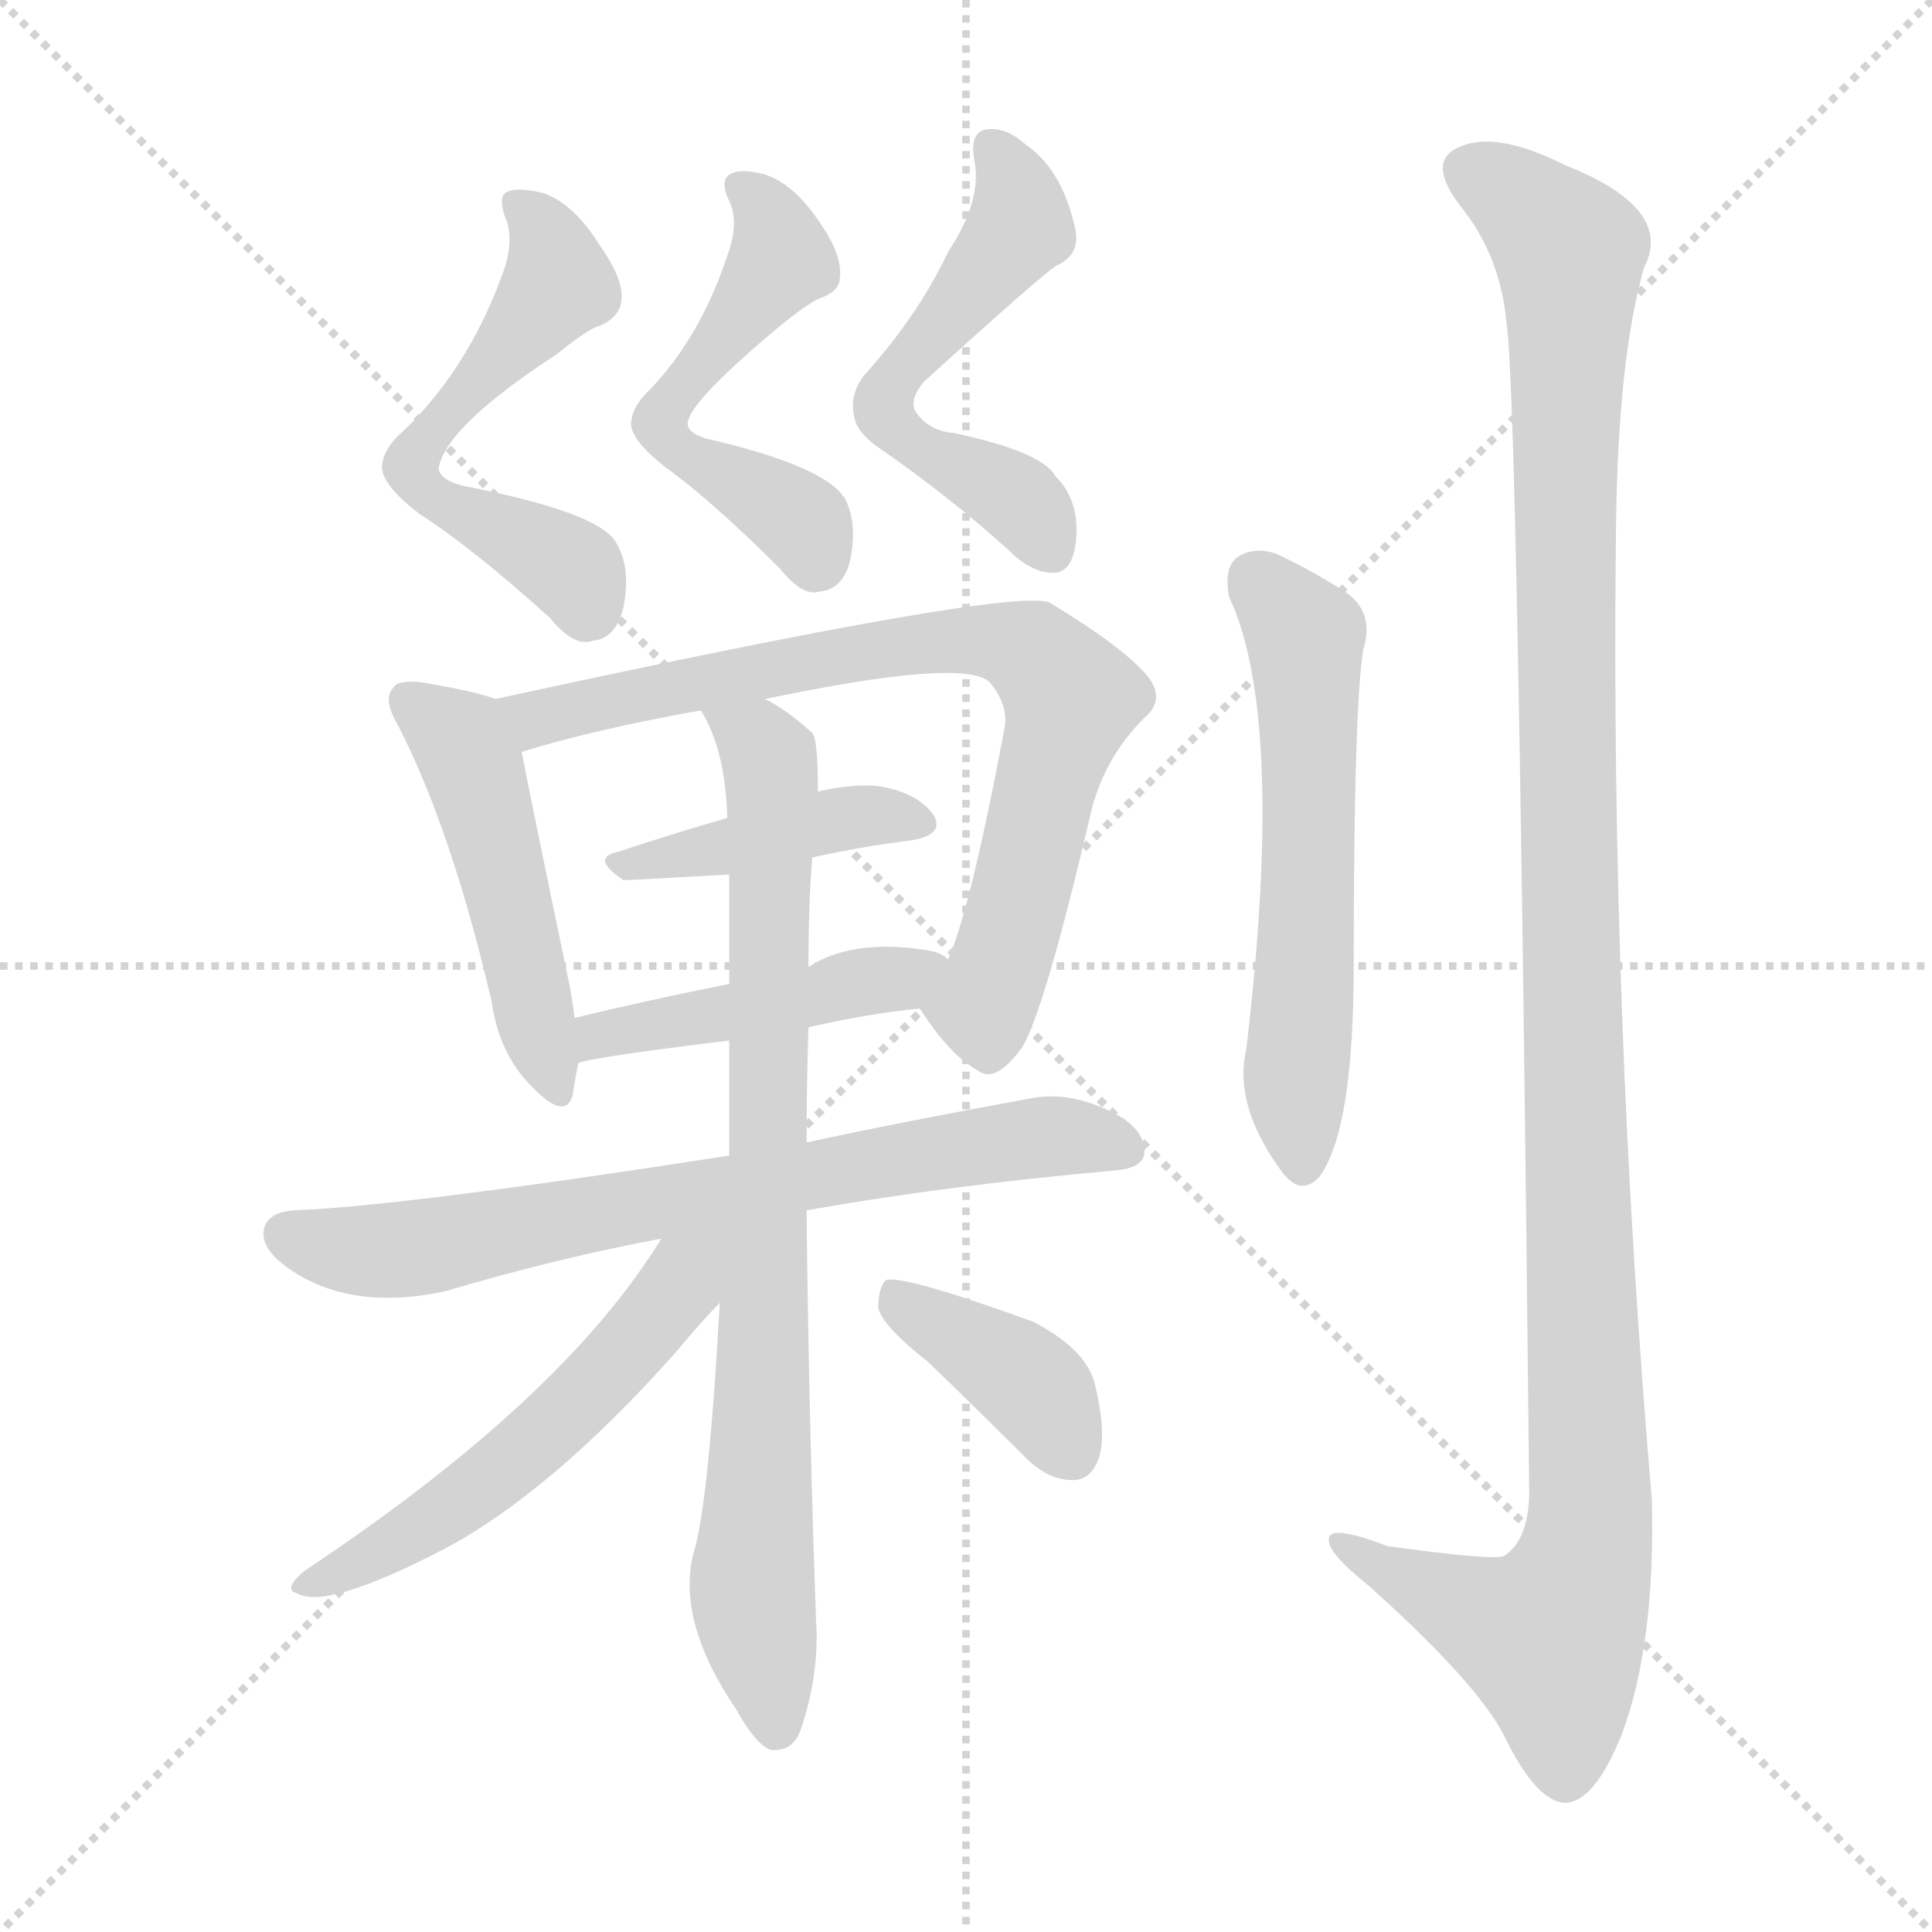 <svg version="1.1" viewBox="0 0 1024 1024" xmlns="http://www.w3.org/2000/svg">
  <g stroke="lightgray" stroke-dasharray="1,1" stroke-width="1" transform="scale(4, 4)">
    <line x1="0" y1="0" x2="256" y2="256"></line>
    <line x1="256" y1="0" x2="0" y2="256"></line>
    <line x1="128" y1="0" x2="128" y2="256"></line>
    <line x1="0" y1="128" x2="256" y2="128"></line>
  </g>
<g transform="scale(1, -1) translate(0, -900)">
   <style type="text/css">
    @keyframes keyframes0 {
      from {
       stroke: blue;
       stroke-dashoffset: 553;
       stroke-width: 128;
       }
       64% {
       animation-timing-function: step-end;
       stroke: blue;
       stroke-dashoffset: 0;
       stroke-width: 128;
       }
       to {
       stroke: black;
       stroke-width: 1024;
       }
       }
       #make-me-a-hanzi-animation-0 {
         animation: keyframes0 0.7s both;
         animation-delay: 0s;
         animation-timing-function: linear;
       }
    @keyframes keyframes1 {
      from {
       stroke: blue;
       stroke-dashoffset: 525;
       stroke-width: 128;
       }
       63% {
       animation-timing-function: step-end;
       stroke: blue;
       stroke-dashoffset: 0;
       stroke-width: 128;
       }
       to {
       stroke: black;
       stroke-width: 1024;
       }
       }
       #make-me-a-hanzi-animation-1 {
         animation: keyframes1 0.677s both;
         animation-delay: 0.7s;
         animation-timing-function: linear;
       }
    @keyframes keyframes2 {
      from {
       stroke: blue;
       stroke-dashoffset: 540;
       stroke-width: 128;
       }
       64% {
       animation-timing-function: step-end;
       stroke: blue;
       stroke-dashoffset: 0;
       stroke-width: 128;
       }
       to {
       stroke: black;
       stroke-width: 1024;
       }
       }
       #make-me-a-hanzi-animation-2 {
         animation: keyframes2 0.689s both;
         animation-delay: 1.377s;
         animation-timing-function: linear;
       }
    @keyframes keyframes3 {
      from {
       stroke: blue;
       stroke-dashoffset: 479;
       stroke-width: 128;
       }
       61% {
       animation-timing-function: step-end;
       stroke: blue;
       stroke-dashoffset: 0;
       stroke-width: 128;
       }
       to {
       stroke: black;
       stroke-width: 1024;
       }
       }
       #make-me-a-hanzi-animation-3 {
         animation: keyframes3 0.64s both;
         animation-delay: 2.067s;
         animation-timing-function: linear;
       }
    @keyframes keyframes4 {
      from {
       stroke: blue;
       stroke-dashoffset: 752;
       stroke-width: 128;
       }
       71% {
       animation-timing-function: step-end;
       stroke: blue;
       stroke-dashoffset: 0;
       stroke-width: 128;
       }
       to {
       stroke: black;
       stroke-width: 1024;
       }
       }
       #make-me-a-hanzi-animation-4 {
         animation: keyframes4 0.862s both;
         animation-delay: 2.707s;
         animation-timing-function: linear;
       }
    @keyframes keyframes5 {
      from {
       stroke: blue;
       stroke-dashoffset: 413;
       stroke-width: 128;
       }
       57% {
       animation-timing-function: step-end;
       stroke: blue;
       stroke-dashoffset: 0;
       stroke-width: 128;
       }
       to {
       stroke: black;
       stroke-width: 1024;
       }
       }
       #make-me-a-hanzi-animation-5 {
         animation: keyframes5 0.586s both;
         animation-delay: 3.569s;
         animation-timing-function: linear;
       }
    @keyframes keyframes6 {
      from {
       stroke: blue;
       stroke-dashoffset: 450;
       stroke-width: 128;
       }
       59% {
       animation-timing-function: step-end;
       stroke: blue;
       stroke-dashoffset: 0;
       stroke-width: 128;
       }
       to {
       stroke: black;
       stroke-width: 1024;
       }
       }
       #make-me-a-hanzi-animation-6 {
         animation: keyframes6 0.616s both;
         animation-delay: 4.155s;
         animation-timing-function: linear;
       }
    @keyframes keyframes7 {
      from {
       stroke: blue;
       stroke-dashoffset: 707;
       stroke-width: 128;
       }
       70% {
       animation-timing-function: step-end;
       stroke: blue;
       stroke-dashoffset: 0;
       stroke-width: 128;
       }
       to {
       stroke: black;
       stroke-width: 1024;
       }
       }
       #make-me-a-hanzi-animation-7 {
         animation: keyframes7 0.825s both;
         animation-delay: 4.771s;
         animation-timing-function: linear;
       }
    @keyframes keyframes8 {
      from {
       stroke: blue;
       stroke-dashoffset: 808;
       stroke-width: 128;
       }
       72% {
       animation-timing-function: step-end;
       stroke: blue;
       stroke-dashoffset: 0;
       stroke-width: 128;
       }
       to {
       stroke: black;
       stroke-width: 1024;
       }
       }
       #make-me-a-hanzi-animation-8 {
         animation: keyframes8 0.908s both;
         animation-delay: 5.596s;
         animation-timing-function: linear;
       }
    @keyframes keyframes9 {
      from {
       stroke: blue;
       stroke-dashoffset: 544;
       stroke-width: 128;
       }
       64% {
       animation-timing-function: step-end;
       stroke: blue;
       stroke-dashoffset: 0;
       stroke-width: 128;
       }
       to {
       stroke: black;
       stroke-width: 1024;
       }
       }
       #make-me-a-hanzi-animation-9 {
         animation: keyframes9 0.693s both;
         animation-delay: 6.504s;
         animation-timing-function: linear;
       }
    @keyframes keyframes10 {
      from {
       stroke: blue;
       stroke-dashoffset: 385;
       stroke-width: 128;
       }
       56% {
       animation-timing-function: step-end;
       stroke: blue;
       stroke-dashoffset: 0;
       stroke-width: 128;
       }
       to {
       stroke: black;
       stroke-width: 1024;
       }
       }
       #make-me-a-hanzi-animation-10 {
         animation: keyframes10 0.563s both;
         animation-delay: 7.196s;
         animation-timing-function: linear;
       }
    @keyframes keyframes11 {
      from {
       stroke: blue;
       stroke-dashoffset: 578;
       stroke-width: 128;
       }
       65% {
       animation-timing-function: step-end;
       stroke: blue;
       stroke-dashoffset: 0;
       stroke-width: 128;
       }
       to {
       stroke: black;
       stroke-width: 1024;
       }
       }
       #make-me-a-hanzi-animation-11 {
         animation: keyframes11 0.72s both;
         animation-delay: 7.76s;
         animation-timing-function: linear;
       }
    @keyframes keyframes12 {
      from {
       stroke: blue;
       stroke-dashoffset: 1178;
       stroke-width: 128;
       }
       79% {
       animation-timing-function: step-end;
       stroke: blue;
       stroke-dashoffset: 0;
       stroke-width: 128;
       }
       to {
       stroke: black;
       stroke-width: 1024;
       }
       }
       #make-me-a-hanzi-animation-12 {
         animation: keyframes12 1.209s both;
         animation-delay: 8.48s;
         animation-timing-function: linear;
       }
</style>
<path d="M 265.5 752.5 Q 246.5 701.5 210.5 668.5 Q 203.5 661.5 202.5 653.5 Q 201.5 643.5 222.5 627.5 Q 250.5 609.5 291.5 572.5 Q 304.5 556.5 314.5 560.5 Q 326.5 561.5 330.5 578.5 Q 334.5 599.5 326.5 612.5 Q 317.5 628.5 245.5 642.5 Q 233.5 645.5 232.5 651.5 Q 235.5 673.5 295.5 712.5 Q 307.5 722.5 315.5 726.5 Q 342.5 735.5 317.5 770.5 Q 304.5 791.5 288.5 797.5 Q 272.5 801.5 267.5 797.5 Q 264.5 794.5 267.5 785.5 Q 273.5 772.5 265.5 752.5 Z" fill="lightgray"></path> 
<path d="M 385.5 764.5 Q 370.5 719.5 342.5 691.5 Q 335.5 684.5 334.5 676.5 Q 333.5 667.5 352.5 652.5 Q 377.5 634.5 413.5 598.5 Q 425.5 583.5 434.5 586.5 Q 446.5 587.5 450.5 602.5 Q 454.5 621.5 448.5 634.5 Q 439.5 652.5 374.5 667.5 Q 364.5 670.5 364.5 675.5 Q 364.5 684.5 398.5 714.5 Q 423.5 736.5 433.5 741.5 Q 442.5 744.5 444.5 749.5 Q 448.5 762.5 433.5 783.5 Q 420.5 802.5 405.5 807.5 Q 390.5 811.5 385.5 806.5 Q 382.5 803.5 385.5 795.5 Q 392.5 783.5 385.5 764.5 Z" fill="lightgray"></path> 
<path d="M 502.5 766.5 Q 486.5 732.5 457.5 700.5 Q 450.5 690.5 452.5 680.5 Q 453.5 670.5 467.5 661.5 Q 503.5 636.5 534.5 608.5 Q 547.5 595.5 559.5 596.5 Q 569.5 597.5 570.5 616.5 Q 571.5 635.5 559.5 647.5 Q 552.5 660.5 505.5 670.5 Q 492.5 671.5 485.5 681.5 Q 481.5 687.5 489.5 697.5 Q 555.5 757.5 560.5 759.5 Q 573.5 765.5 569.5 780.5 Q 562.5 810.5 543.5 823.5 Q 533.5 832.5 523.5 831.5 Q 513.5 830.5 516.5 814.5 Q 520.5 793.5 502.5 766.5 Z" fill="lightgray"></path> 
<path d="M 262.5 529.5 Q 252.5 533.5 222.5 538.5 Q 210.5 539.5 208.5 535.5 Q 202.5 529.5 211.5 514.5 Q 239.5 459.5 260.5 369.5 Q 264.5 341.5 281.5 324.5 Q 299.5 305.5 303.5 319.5 Q 304.5 326.5 306.5 336.5 L 304.5 360.5 Q 303.5 369.5 301.5 379.5 Q 282.5 470.5 276.5 501.5 C 271.5 526.5 271.5 526.5 262.5 529.5 Z" fill="lightgray"></path> 
<path d="M 487.5 365.5 Q 503.5 340.5 518.5 332.5 Q 527.5 325.5 541.5 344.5 Q 553.5 363.5 578.5 470.5 Q 585.5 498.5 606.5 519.5 Q 618.5 529.5 607.5 542.5 Q 594.5 557.5 556.5 580.5 Q 538.5 589.5 262.5 529.5 C 233.5 523.5 247.5 493.5 276.5 501.5 Q 315.5 513.5 371.5 523.5 L 405.5 529.5 Q 510.5 551.5 524.5 538.5 Q 534.5 526.5 532.5 514.5 Q 514.5 418.5 502.5 391.5 C 492.5 363.5 483.5 370.5 487.5 365.5 Z" fill="lightgray"></path> 
<path d="M 430.5 445.5 Q 457.5 451.5 482.5 454.5 Q 501.5 457.5 494.5 468.5 Q 485.5 480.5 464.5 483.5 Q 451.5 484.5 433.5 480.5 L 385.5 466.5 Q 354.5 457.5 327.5 448.5 Q 312.5 445.5 330.5 433.5 Q 333.5 433.5 386.5 436.5 L 430.5 445.5 Z" fill="lightgray"></path> 
<path d="M 428.5 355.5 Q 458.5 362.5 487.5 365.5 C 517.5 368.5 528.5 375.5 502.5 391.5 Q 498.5 395.5 490.5 396.5 Q 451.5 402.5 428.5 387.5 L 386.5 378.5 Q 341.5 369.5 304.5 360.5 C 275.5 353.5 277.5 328.5 306.5 336.5 Q 312.5 339.5 386.5 348.5 L 428.5 355.5 Z" fill="lightgray"></path> 
<path d="M 427.5 258.5 Q 500.5 271.5 589.5 279.5 Q 605.5 280.5 606.5 288.5 Q 607.5 300.5 591.5 309.5 Q 566.5 322.5 544.5 317.5 Q 478.5 305.5 427.5 294.5 L 386.5 287.5 Q 212.5 260.5 155.5 258.5 Q 143.5 257.5 140.5 250.5 Q 136.5 240.5 150.5 229.5 Q 183.5 204.5 235.5 215.5 Q 296.5 233.5 350.5 243.5 L 427.5 258.5 Z" fill="lightgray"></path> 
<path d="M 381.5 209.5 Q 375.5 101.5 367.5 76.5 Q 358.5 40.5 390.5 -6.5 Q 400.5 -24.5 408.5 -27.5 Q 420.5 -28.5 424.5 -16.5 Q 434.5 13.5 432.5 41.5 Q 428.5 156.5 427.5 258.5 L 427.5 294.5 Q 427.5 324.5 428.5 355.5 L 428.5 387.5 Q 428.5 421.5 430.5 445.5 L 433.5 480.5 Q 433.5 508.5 430.5 511.5 Q 417.5 523.5 405.5 529.5 C 380.5 545.5 358.5 550.5 371.5 523.5 Q 384.5 502.5 385.5 466.5 L 386.5 436.5 Q 386.5 411.5 386.5 378.5 L 386.5 348.5 Q 386.5 320.5 386.5 287.5 L 381.5 209.5 Z" fill="lightgray"></path> 
<path d="M 350.5 243.5 Q 298.5 158.5 161.5 67.5 Q 149.5 57.5 157.5 55.5 Q 172.5 46.5 234.5 78.5 Q 291.5 108.5 357.5 182.5 Q 373.5 201.5 381.5 209.5 C 420.5 250.5 376.5 283.5 350.5 243.5 Z" fill="lightgray"></path> 
<path d="M 491.5 178.5 Q 516.5 154.5 543.5 127.5 Q 555.5 115.5 568.5 115.5 Q 578.5 115.5 582.5 127.5 Q 586.5 140.5 580.5 165.5 Q 576.5 184.5 547.5 199.5 Q 478.5 224.5 469.5 221.5 Q 465.5 217.5 465.5 206.5 Q 468.5 196.5 491.5 178.5 Z" fill="lightgray"></path> 
<path d="M 651.5 583.5 Q 681.5 519.5 660.5 343.5 Q 653.5 313.5 680.5 277.5 L 681.5 276.5 Q 690.5 266.5 699.5 276.5 Q 717.5 301.5 717.5 388.5 Q 717.5 523.5 722.5 555.5 Q 729.5 577.5 709.5 588.5 Q 693.5 598.5 676.5 606.5 Q 664.5 610.5 655.5 604.5 Q 648.5 598.5 651.5 583.5 Z" fill="lightgray"></path> 
<path d="M 798.5 728.5 Q 804.5 691.5 810.5 109.5 Q 810.5 84.5 797.5 75.5 Q 793.5 72.5 735.5 80.5 Q 701.5 93.5 704.5 82.5 Q 705.5 75.5 725.5 59.5 Q 783.5 7.5 797.5 -20.5 Q 813.5 -53.5 828.5 -55.5 Q 844.5 -56.5 859.5 -19.5 Q 877.5 28.5 875.5 105.5 Q 853.5 361.5 856.5 619.5 Q 857.5 710.5 871.5 758.5 Q 887.5 789.5 829.5 812.5 Q 793.5 830.5 774.5 822.5 Q 755.5 815.5 773.5 791.5 Q 795.5 764.5 798.5 728.5 Z" fill="lightgray"></path> 
      <clipPath id="make-me-a-hanzi-clip-0">
      <path d="M 265.5 752.5 Q 246.5 701.5 210.5 668.5 Q 203.5 661.5 202.5 653.5 Q 201.5 643.5 222.5 627.5 Q 250.5 609.5 291.5 572.5 Q 304.5 556.5 314.5 560.5 Q 326.5 561.5 330.5 578.5 Q 334.5 599.5 326.5 612.5 Q 317.5 628.5 245.5 642.5 Q 233.5 645.5 232.5 651.5 Q 235.5 673.5 295.5 712.5 Q 307.5 722.5 315.5 726.5 Q 342.5 735.5 317.5 770.5 Q 304.5 791.5 288.5 797.5 Q 272.5 801.5 267.5 797.5 Q 264.5 794.5 267.5 785.5 Q 273.5 772.5 265.5 752.5 Z" fill="lightgray"></path>
      </clipPath>
      <path clip-path="url(#make-me-a-hanzi-clip-0)" d="M 273.5 791.5 L 290.5 773.5 L 295.5 749.5 L 217.5 653.5 L 224.5 640.5 L 297.5 602.5 L 311.5 579.5 " fill="none" id="make-me-a-hanzi-animation-0" stroke-dasharray="425 850" stroke-linecap="round"></path>

      <clipPath id="make-me-a-hanzi-clip-1">
      <path d="M 385.5 764.5 Q 370.5 719.5 342.5 691.5 Q 335.5 684.5 334.5 676.5 Q 333.5 667.5 352.5 652.5 Q 377.5 634.5 413.5 598.5 Q 425.5 583.5 434.5 586.5 Q 446.5 587.5 450.5 602.5 Q 454.5 621.5 448.5 634.5 Q 439.5 652.5 374.5 667.5 Q 364.5 670.5 364.5 675.5 Q 364.5 684.5 398.5 714.5 Q 423.5 736.5 433.5 741.5 Q 442.5 744.5 444.5 749.5 Q 448.5 762.5 433.5 783.5 Q 420.5 802.5 405.5 807.5 Q 390.5 811.5 385.5 806.5 Q 382.5 803.5 385.5 795.5 Q 392.5 783.5 385.5 764.5 Z" fill="lightgray"></path>
      </clipPath>
      <path clip-path="url(#make-me-a-hanzi-clip-1)" d="M 391.5 801.5 L 408.5 784.5 L 413.5 762.5 L 349.5 676.5 L 352.5 666.5 L 425.5 622.5 L 432.5 604.5 " fill="none" id="make-me-a-hanzi-animation-1" stroke-dasharray="397 794" stroke-linecap="round"></path>

      <clipPath id="make-me-a-hanzi-clip-2">
      <path d="M 502.5 766.5 Q 486.5 732.5 457.5 700.5 Q 450.5 690.5 452.5 680.5 Q 453.5 670.5 467.5 661.5 Q 503.5 636.5 534.5 608.5 Q 547.5 595.5 559.5 596.5 Q 569.5 597.5 570.5 616.5 Q 571.5 635.5 559.5 647.5 Q 552.5 660.5 505.5 670.5 Q 492.5 671.5 485.5 681.5 Q 481.5 687.5 489.5 697.5 Q 555.5 757.5 560.5 759.5 Q 573.5 765.5 569.5 780.5 Q 562.5 810.5 543.5 823.5 Q 533.5 832.5 523.5 831.5 Q 513.5 830.5 516.5 814.5 Q 520.5 793.5 502.5 766.5 Z" fill="lightgray"></path>
      </clipPath>
      <path clip-path="url(#make-me-a-hanzi-clip-2)" d="M 526.5 820.5 L 536.5 805.5 L 540.5 780.5 L 492.5 714.5 L 472.5 698.5 L 468.5 681.5 L 480.5 667.5 L 539.5 634.5 L 555.5 609.5 " fill="none" id="make-me-a-hanzi-animation-2" stroke-dasharray="412 824" stroke-linecap="round"></path>

      <clipPath id="make-me-a-hanzi-clip-3">
      <path d="M 262.5 529.5 Q 252.5 533.5 222.5 538.5 Q 210.5 539.5 208.5 535.5 Q 202.5 529.5 211.5 514.5 Q 239.5 459.5 260.5 369.5 Q 264.5 341.5 281.5 324.5 Q 299.5 305.5 303.5 319.5 Q 304.5 326.5 306.5 336.5 L 304.5 360.5 Q 303.5 369.5 301.5 379.5 Q 282.5 470.5 276.5 501.5 C 271.5 526.5 271.5 526.5 262.5 529.5 Z" fill="lightgray"></path>
      </clipPath>
      <path clip-path="url(#make-me-a-hanzi-clip-3)" d="M 217.5 528.5 L 243.5 507.5 L 251.5 492.5 L 293.5 325.5 " fill="none" id="make-me-a-hanzi-animation-3" stroke-dasharray="351 702" stroke-linecap="round"></path>

      <clipPath id="make-me-a-hanzi-clip-4">
      <path d="M 487.5 365.5 Q 503.5 340.5 518.5 332.5 Q 527.5 325.5 541.5 344.5 Q 553.5 363.5 578.5 470.5 Q 585.5 498.5 606.5 519.5 Q 618.5 529.5 607.5 542.5 Q 594.5 557.5 556.5 580.5 Q 538.5 589.5 262.5 529.5 C 233.5 523.5 247.5 493.5 276.5 501.5 Q 315.5 513.5 371.5 523.5 L 405.5 529.5 Q 510.5 551.5 524.5 538.5 Q 534.5 526.5 532.5 514.5 Q 514.5 418.5 502.5 391.5 C 492.5 363.5 483.5 370.5 487.5 365.5 Z" fill="lightgray"></path>
      </clipPath>
      <path clip-path="url(#make-me-a-hanzi-clip-4)" d="M 277.5 528.5 L 290.5 520.5 L 380.5 542.5 L 507.5 560.5 L 547.5 554.5 L 567.5 529.5 L 536.5 407.5 L 520.5 367.5 L 524.5 349.5 " fill="none" id="make-me-a-hanzi-animation-4" stroke-dasharray="624 1248" stroke-linecap="round"></path>

      <clipPath id="make-me-a-hanzi-clip-5">
      <path d="M 430.5 445.5 Q 457.5 451.5 482.5 454.5 Q 501.5 457.5 494.5 468.5 Q 485.5 480.5 464.5 483.5 Q 451.5 484.5 433.5 480.5 L 385.5 466.5 Q 354.5 457.5 327.5 448.5 Q 312.5 445.5 330.5 433.5 Q 333.5 433.5 386.5 436.5 L 430.5 445.5 Z" fill="lightgray"></path>
      </clipPath>
      <path clip-path="url(#make-me-a-hanzi-clip-5)" d="M 332.5 441.5 L 374.5 446.5 L 444.5 466.5 L 486.5 463.5 " fill="none" id="make-me-a-hanzi-animation-5" stroke-dasharray="285 570" stroke-linecap="round"></path>

      <clipPath id="make-me-a-hanzi-clip-6">
      <path d="M 428.5 355.5 Q 458.5 362.5 487.5 365.5 C 517.5 368.5 528.5 375.5 502.5 391.5 Q 498.5 395.5 490.5 396.5 Q 451.5 402.5 428.5 387.5 L 386.5 378.5 Q 341.5 369.5 304.5 360.5 C 275.5 353.5 277.5 328.5 306.5 336.5 Q 312.5 339.5 386.5 348.5 L 428.5 355.5 Z" fill="lightgray"></path>
      </clipPath>
      <path clip-path="url(#make-me-a-hanzi-clip-6)" d="M 306.5 342.5 L 317.5 351.5 L 373.5 358.5 L 493.5 387.5 " fill="none" id="make-me-a-hanzi-animation-6" stroke-dasharray="322 644" stroke-linecap="round"></path>

      <clipPath id="make-me-a-hanzi-clip-7">
      <path d="M 427.5 258.5 Q 500.5 271.5 589.5 279.5 Q 605.5 280.5 606.5 288.5 Q 607.5 300.5 591.5 309.5 Q 566.5 322.5 544.5 317.5 Q 478.5 305.5 427.5 294.5 L 386.5 287.5 Q 212.5 260.5 155.5 258.5 Q 143.5 257.5 140.5 250.5 Q 136.5 240.5 150.5 229.5 Q 183.5 204.5 235.5 215.5 Q 296.5 233.5 350.5 243.5 L 427.5 258.5 Z" fill="lightgray"></path>
      </clipPath>
      <path clip-path="url(#make-me-a-hanzi-clip-7)" d="M 150.5 245.5 L 186.5 237.5 L 223.5 238.5 L 539.5 296.5 L 595.5 291.5 " fill="none" id="make-me-a-hanzi-animation-7" stroke-dasharray="579 1158" stroke-linecap="round"></path>

      <clipPath id="make-me-a-hanzi-clip-8">
      <path d="M 381.5 209.5 Q 375.5 101.5 367.5 76.5 Q 358.5 40.5 390.5 -6.5 Q 400.5 -24.5 408.5 -27.5 Q 420.5 -28.5 424.5 -16.5 Q 434.5 13.5 432.5 41.5 Q 428.5 156.5 427.5 258.5 L 427.5 294.5 Q 427.5 324.5 428.5 355.5 L 428.5 387.5 Q 428.5 421.5 430.5 445.5 L 433.5 480.5 Q 433.5 508.5 430.5 511.5 Q 417.5 523.5 405.5 529.5 C 380.5 545.5 358.5 550.5 371.5 523.5 Q 384.5 502.5 385.5 466.5 L 386.5 436.5 Q 386.5 411.5 386.5 378.5 L 386.5 348.5 Q 386.5 320.5 386.5 287.5 L 381.5 209.5 Z" fill="lightgray"></path>
      </clipPath>
      <path clip-path="url(#make-me-a-hanzi-clip-8)" d="M 378.5 519.5 L 401.5 506.5 L 409.5 490.5 L 398.5 58.5 L 411.5 -15.5 " fill="none" id="make-me-a-hanzi-animation-8" stroke-dasharray="680 1360" stroke-linecap="round"></path>

      <clipPath id="make-me-a-hanzi-clip-9">
      <path d="M 350.5 243.5 Q 298.5 158.5 161.5 67.5 Q 149.5 57.5 157.5 55.5 Q 172.5 46.5 234.5 78.5 Q 291.5 108.5 357.5 182.5 Q 373.5 201.5 381.5 209.5 C 420.5 250.5 376.5 283.5 350.5 243.5 Z" fill="lightgray"></path>
      </clipPath>
      <path clip-path="url(#make-me-a-hanzi-clip-9)" d="M 379.5 243.5 L 337.5 188.5 L 271.5 125.5 L 218.5 86.5 L 162.5 60.5 " fill="none" id="make-me-a-hanzi-animation-9" stroke-dasharray="416 832" stroke-linecap="round"></path>

      <clipPath id="make-me-a-hanzi-clip-10">
      <path d="M 491.5 178.5 Q 516.5 154.5 543.5 127.5 Q 555.5 115.5 568.5 115.5 Q 578.5 115.5 582.5 127.5 Q 586.5 140.5 580.5 165.5 Q 576.5 184.5 547.5 199.5 Q 478.5 224.5 469.5 221.5 Q 465.5 217.5 465.5 206.5 Q 468.5 196.5 491.5 178.5 Z" fill="lightgray"></path>
      </clipPath>
      <path clip-path="url(#make-me-a-hanzi-clip-10)" d="M 472.5 212.5 L 541.5 170.5 L 568.5 130.5 " fill="none" id="make-me-a-hanzi-animation-10" stroke-dasharray="257 514" stroke-linecap="round"></path>

      <clipPath id="make-me-a-hanzi-clip-11">
      <path d="M 651.5 583.5 Q 681.5 519.5 660.5 343.5 Q 653.5 313.5 680.5 277.5 L 681.5 276.5 Q 690.5 266.5 699.5 276.5 Q 717.5 301.5 717.5 388.5 Q 717.5 523.5 722.5 555.5 Q 729.5 577.5 709.5 588.5 Q 693.5 598.5 676.5 606.5 Q 664.5 610.5 655.5 604.5 Q 648.5 598.5 651.5 583.5 Z" fill="lightgray"></path>
      </clipPath>
      <path clip-path="url(#make-me-a-hanzi-clip-11)" d="M 664.5 594.5 L 691.5 562.5 L 694.5 444.5 L 686.5 334.5 L 690.5 282.5 " fill="none" id="make-me-a-hanzi-animation-11" stroke-dasharray="450 900" stroke-linecap="round"></path>

      <clipPath id="make-me-a-hanzi-clip-12">
      <path d="M 798.5 728.5 Q 804.5 691.5 810.5 109.5 Q 810.5 84.5 797.5 75.5 Q 793.5 72.5 735.5 80.5 Q 701.5 93.5 704.5 82.5 Q 705.5 75.5 725.5 59.5 Q 783.5 7.5 797.5 -20.5 Q 813.5 -53.5 828.5 -55.5 Q 844.5 -56.5 859.5 -19.5 Q 877.5 28.5 875.5 105.5 Q 853.5 361.5 856.5 619.5 Q 857.5 710.5 871.5 758.5 Q 887.5 789.5 829.5 812.5 Q 793.5 830.5 774.5 822.5 Q 755.5 815.5 773.5 791.5 Q 795.5 764.5 798.5 728.5 Z" fill="lightgray"></path>
      </clipPath>
      <path clip-path="url(#make-me-a-hanzi-clip-12)" d="M 781.5 806.5 L 810.5 788.5 L 832.5 762.5 L 830.5 447.5 L 842.5 95.5 L 837.5 62.5 L 818.5 32.5 L 711.5 80.5 " fill="none" id="make-me-a-hanzi-animation-12" stroke-dasharray="1050 2100" stroke-linecap="round"></path>

</g>
</svg>

